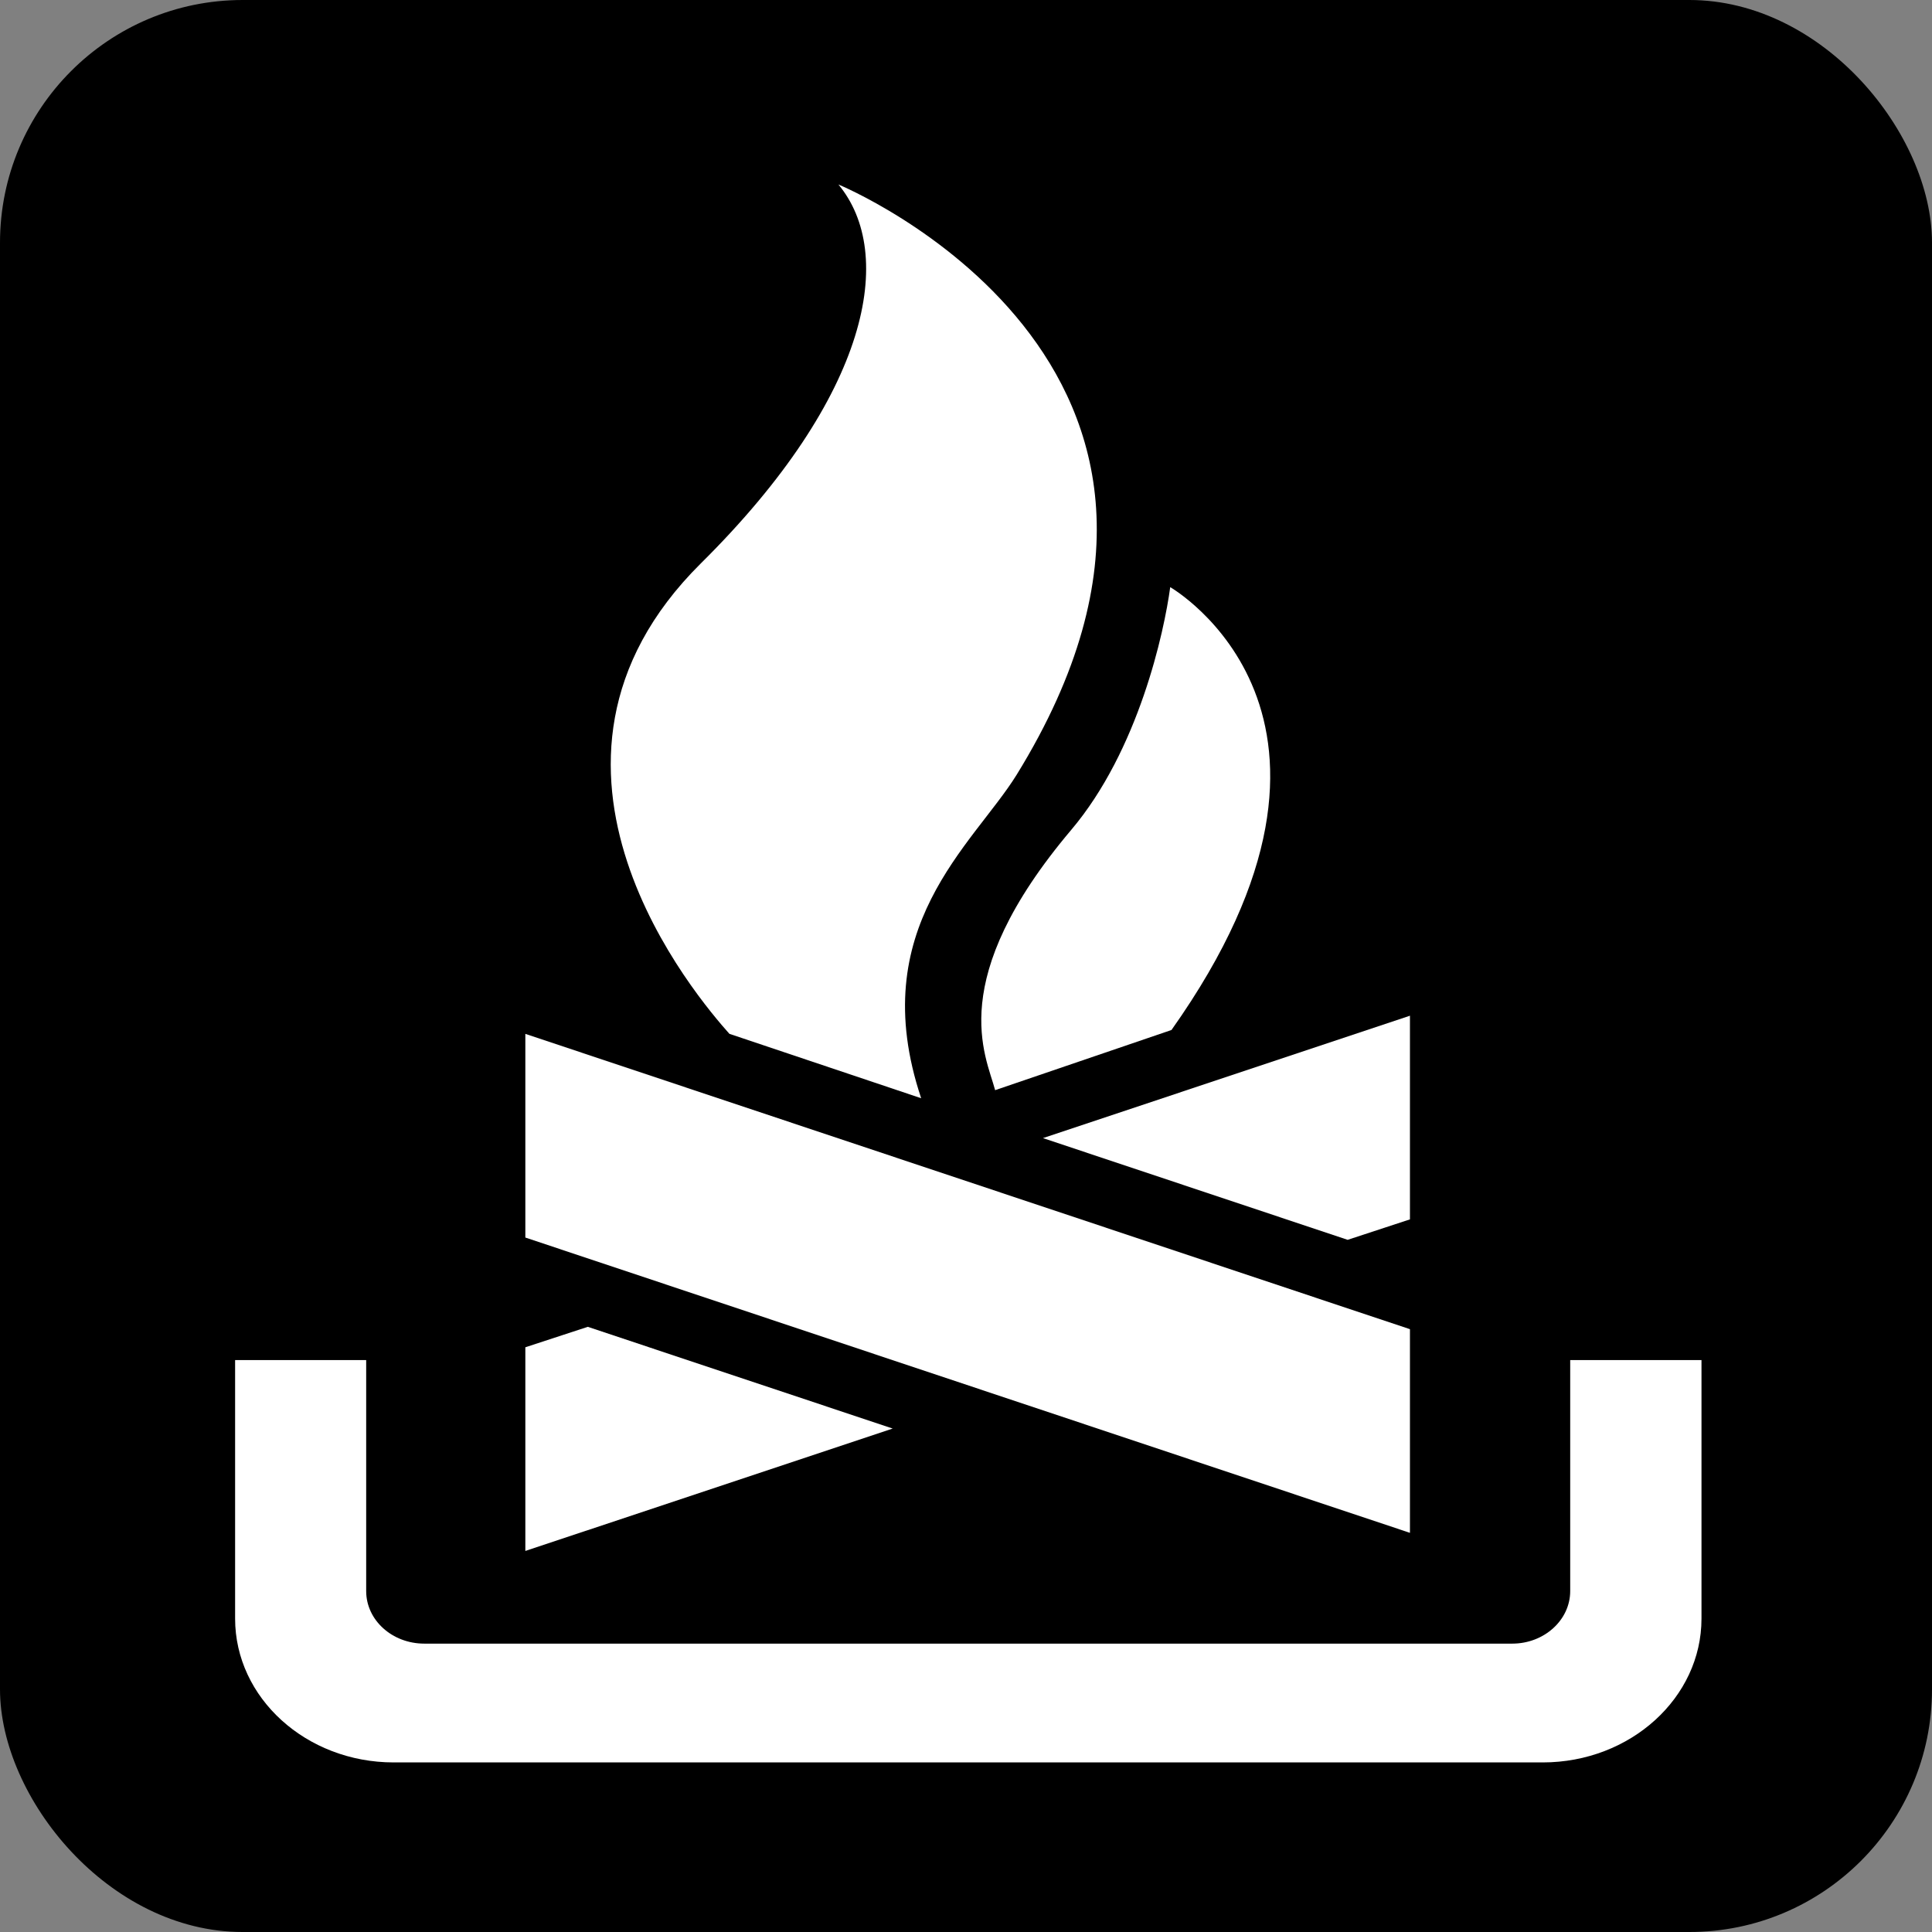<?xml version="1.0" encoding="UTF-8" standalone="no"?>
<!-- Created with Inkscape (http://www.inkscape.org/) -->

<svg
   xmlns:dc="http://purl.org/dc/elements/1.1/"
   xmlns:cc="http://creativecommons.org/ns#"
   xmlns:rdf="http://www.w3.org/1999/02/22-rdf-syntax-ns#"
   xmlns:svg="http://www.w3.org/2000/svg"
   xmlns="http://www.w3.org/2000/svg"
   xmlns:sodipodi="http://sodipodi.sourceforge.net/DTD/sodipodi-0.dtd"
   xmlns:inkscape="http://www.inkscape.org/namespaces/inkscape"
   width="40.344mm"
   height="40.344mm"
   viewBox="0 0 40.344 40.344"
   version="1.1"
   id="svg8"
   sodipodi:docname="yes_Campfires.svg"
   inkscape:version="0.92.1 r15371">
  <rect x="0" y="0" width="40.344" height="40.344" fill="#808080" stroke="none"/>
  <defs
     id="defs2">
    <path
       d="M 0,0 H 48 V 48 H 0 Z"
       id="a"
       inkscape:connector-curvature="0" />
    <path
       d="M 0,0 H 48 V 48 H 0 Z"
       id="a-8"
       inkscape:connector-curvature="0" />
    <inkscape:perspective
       id="perspective17900"
       inkscape:persp3d-origin="61.773502 : 41.179669 : 1"
       inkscape:vp_z="123.54701 : 61.769504 : 1"
       inkscape:vp_y="0 : 1000 : 0"
       inkscape:vp_x="0 : 61.769504 : 1"
       sodipodi:type="inkscape:persp3d" />
    <inkscape:perspective
       id="perspective17900-7"
       inkscape:persp3d-origin="61.773502 : 41.179669 : 1"
       inkscape:vp_z="123.54701 : 61.769504 : 1"
       inkscape:vp_y="0 : 1000 : 0"
       inkscape:vp_x="0 : 61.769504 : 1"
       sodipodi:type="inkscape:persp3d" />
  </defs>
  <sodipodi:namedview
     id="base"
     pagecolor="#ffffff"
     bordercolor="#666666"
     borderopacity="1.0"
     inkscape:pageopacity="0.0"
     inkscape:pageshadow="2"
     inkscape:zoom="0.35"
     inkscape:cx="-1001.1255"
     inkscape:cy="17.723492"
     inkscape:document-units="mm"
     inkscape:current-layer="layer1"
     showgrid="false"
     inkscape:window-width="1632"
     inkscape:window-height="998"
     inkscape:window-x="48"
     inkscape:window-y="30"
     inkscape:window-maximized="1"
     fit-margin-top="0"
     fit-margin-left="0"
     fit-margin-right="0"
     fit-margin-bottom="0"
     showguides="true"
     inkscape:guide-bbox="true" />
  <g
     inkscape:label="Ebene 1"
     inkscape:groupmode="layer"
     id="layer1"
     transform="translate(-136.756,-308.332)">
    <rect
       style="opacity:1;fill:#000000;fill-opacity:1;fill-rule:nonzero;stroke:none;stroke-width:0.4;stroke-linecap:round;stroke-miterlimit:4;stroke-dasharray:none;stroke-opacity:1"
       id="rect4520"
       width="40.344"
       height="40.344"
       x="136.756"
       y="308.332"
       ry="5.068" />
    <g
       transform="matrix(1.139,0,0,1.139,24.426,-100.959)"
       id="g6484">
      <path
         inkscape:connector-curvature="0"
         d="m 105.335,384.278 h -2.403 v 4.74 c 0,1.451 1.301,2.636 2.908,2.636 h 21.065 c 1.607,0 2.911,-1.185 2.911,-2.636 v -4.74 h -2.407 v 4.235 c 0,0.531 -0.478,0.963 -1.062,0.963 h -19.946 c -0.591,0 -1.066,-0.432 -1.066,-0.963 z"
         style="fill:#ffffff;fill-opacity:1;fill-rule:nonzero;stroke:none;stroke-width:0.265"
         id="path6472" />
      <path
         inkscape:connector-curvature="0"
         d="m 124.471,387.445 v -3.734 l -16.218,-5.414 v 3.734 z"
         style="fill:#ffffff;fill-opacity:1;fill-rule:nonzero;stroke:none;stroke-width:0.265"
         id="path6474" />
      <path
         inkscape:connector-curvature="0"
         d="m 111.994,378.296 c -0.558,-0.627 -4.265,-4.913 -0.524,-8.624 3.12,-3.09 3.572,-5.683 2.523,-6.947 0,0 7.933,3.26 3.266,10.824 -0.797,1.285 -2.795,2.802 -1.749,5.928 z"
         style="fill:#ffffff;fill-opacity:1;fill-rule:nonzero;stroke:none;stroke-width:0.265"
         id="path6476" />
      <path
         inkscape:connector-curvature="0"
         d="m 116.866,379.329 c -0.169,-0.637 -0.929,-2.018 1.391,-4.767 1.241,-1.464 1.709,-3.638 1.819,-4.455 0,0 4.109,2.353 0.023,8.119 z"
         style="fill:#ffffff;fill-opacity:1;fill-rule:nonzero;stroke:none;stroke-width:0.265"
         id="path6478" />
      <path
         inkscape:connector-curvature="0"
         d="m 117.743,380.208 6.728,-2.244 v 3.734 l -1.142,0.375 z"
         style="fill:#ffffff;fill-opacity:1;fill-rule:nonzero;stroke:none;stroke-width:0.265"
         id="path6480" />
      <path
         inkscape:connector-curvature="0"
         d="m 114.988,385.533 -6.735,2.244 v -3.734 l 1.145,-0.375 z"
         style="fill:#ffffff;fill-opacity:1;fill-rule:nonzero;stroke:none;stroke-width:0.265"
         id="path6482" />
    </g>
  </g>
</svg>
